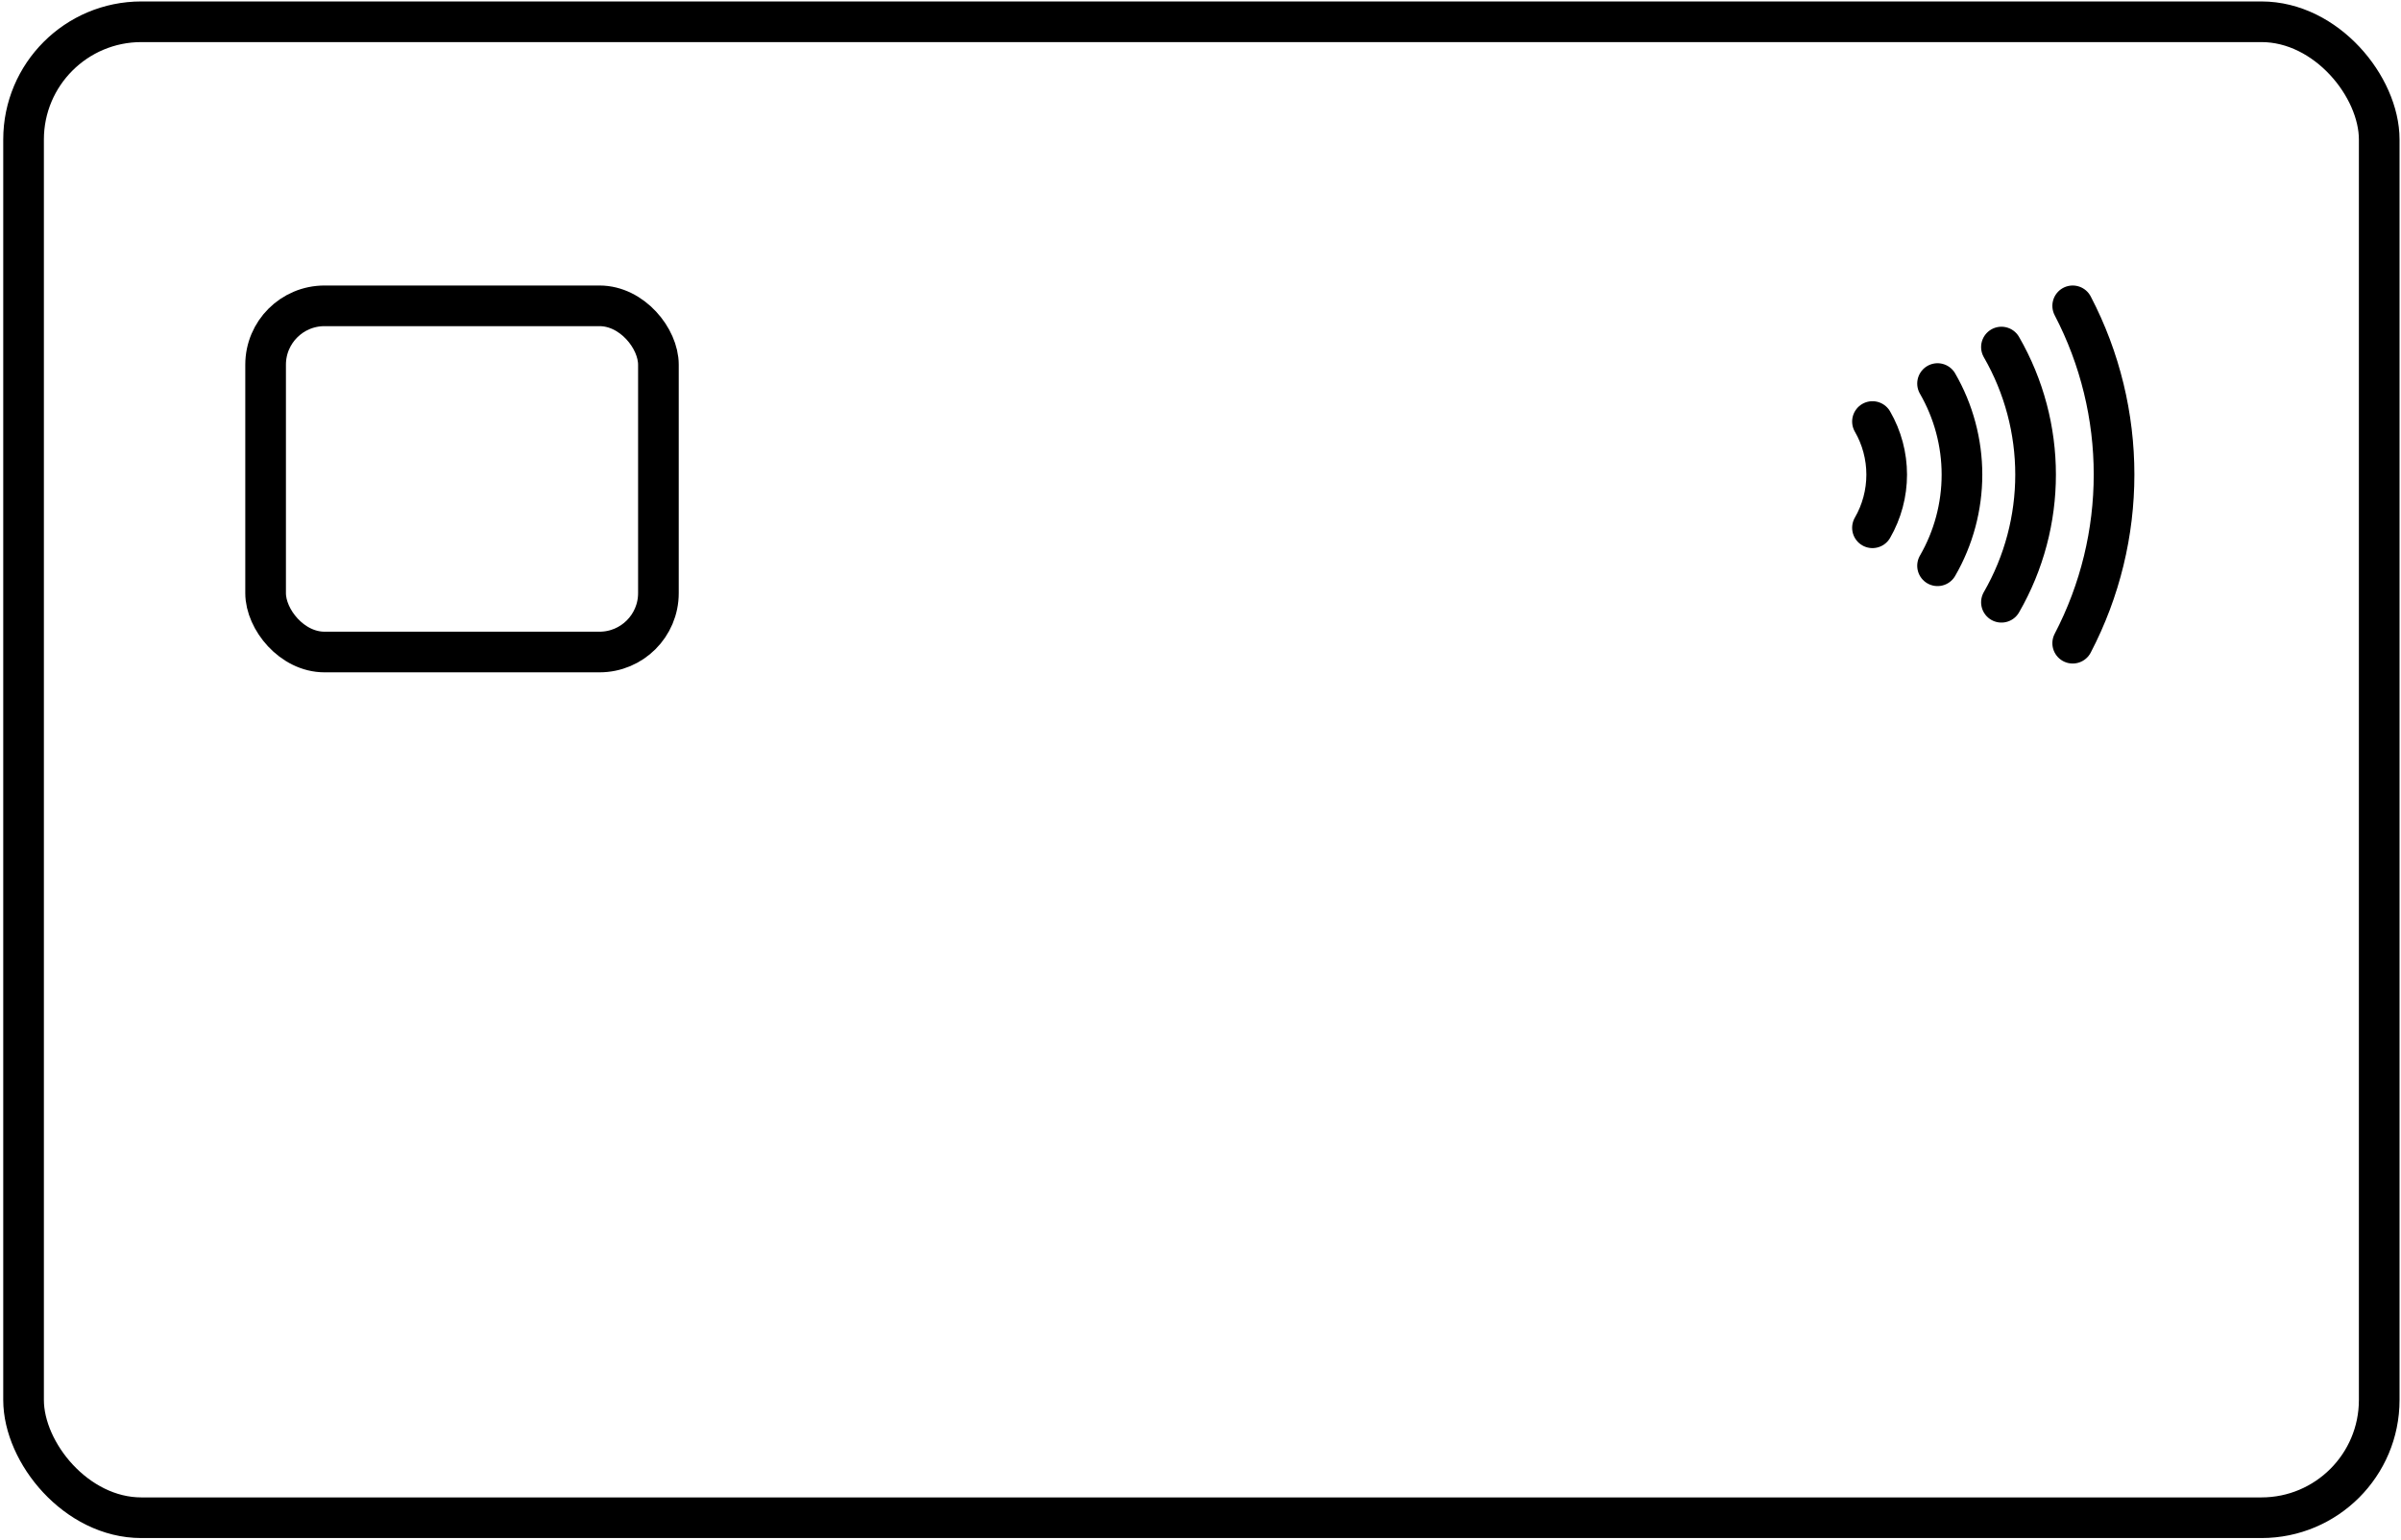 <svg width="441" height="283" viewBox="0 0 441 283" fill="none" xmlns="http://www.w3.org/2000/svg">
    <path
        d="M25.96 4H415.367C427.315 4 436.999 15.948 436.999 25.632V257.221C436.999 269.169 427.315 278.853 415.367 278.853H25.96C14.012 278.853 4.328 266.905 4.328 257.221V25.632C4.328 13.684 14.012 4 25.96 4Z"
        stroke="black" stroke-width="7.467" stroke-miterlimit="10" />
    <path
        d="M355.875 70.47C358.814 75.559 360.361 81.331 360.361 87.209C360.361 93.087 358.814 98.859 355.875 103.948"
        stroke="black" stroke-width="7.467" stroke-linecap="round" stroke-linejoin="round" />
    <path
        d="M343.922 77.447C345.635 80.412 346.536 83.781 346.536 87.206C346.536 90.635 345.635 94.001 343.922 96.969"
        stroke="black" stroke-width="7.467" stroke-linecap="round" stroke-linejoin="round" />
    <path d="M367.609 63.763C375.974 78.273 375.974 96.14 367.609 110.653" stroke="black" stroke-width="7.467"
        stroke-linecap="round" stroke-linejoin="round" />
    <path d="M380.699 56.191C390.829 75.613 390.829 98.754 380.699 118.177" stroke="black" stroke-width="7.467"
        stroke-linecap="round" stroke-linejoin="round" />
    <path
        d="M59.602 56.191H110.117C116.093 56.191 120.933 62.167 120.933 67.008V108.978C120.933 114.954 116.089 119.795 110.117 119.795H59.602C53.626 119.795 48.785 113.819 48.785 108.978V67.008C48.785 61.032 53.629 56.191 59.602 56.191Z"
        stroke="black" stroke-width="7.467" stroke-linecap="round" stroke-linejoin="round" />
</svg>